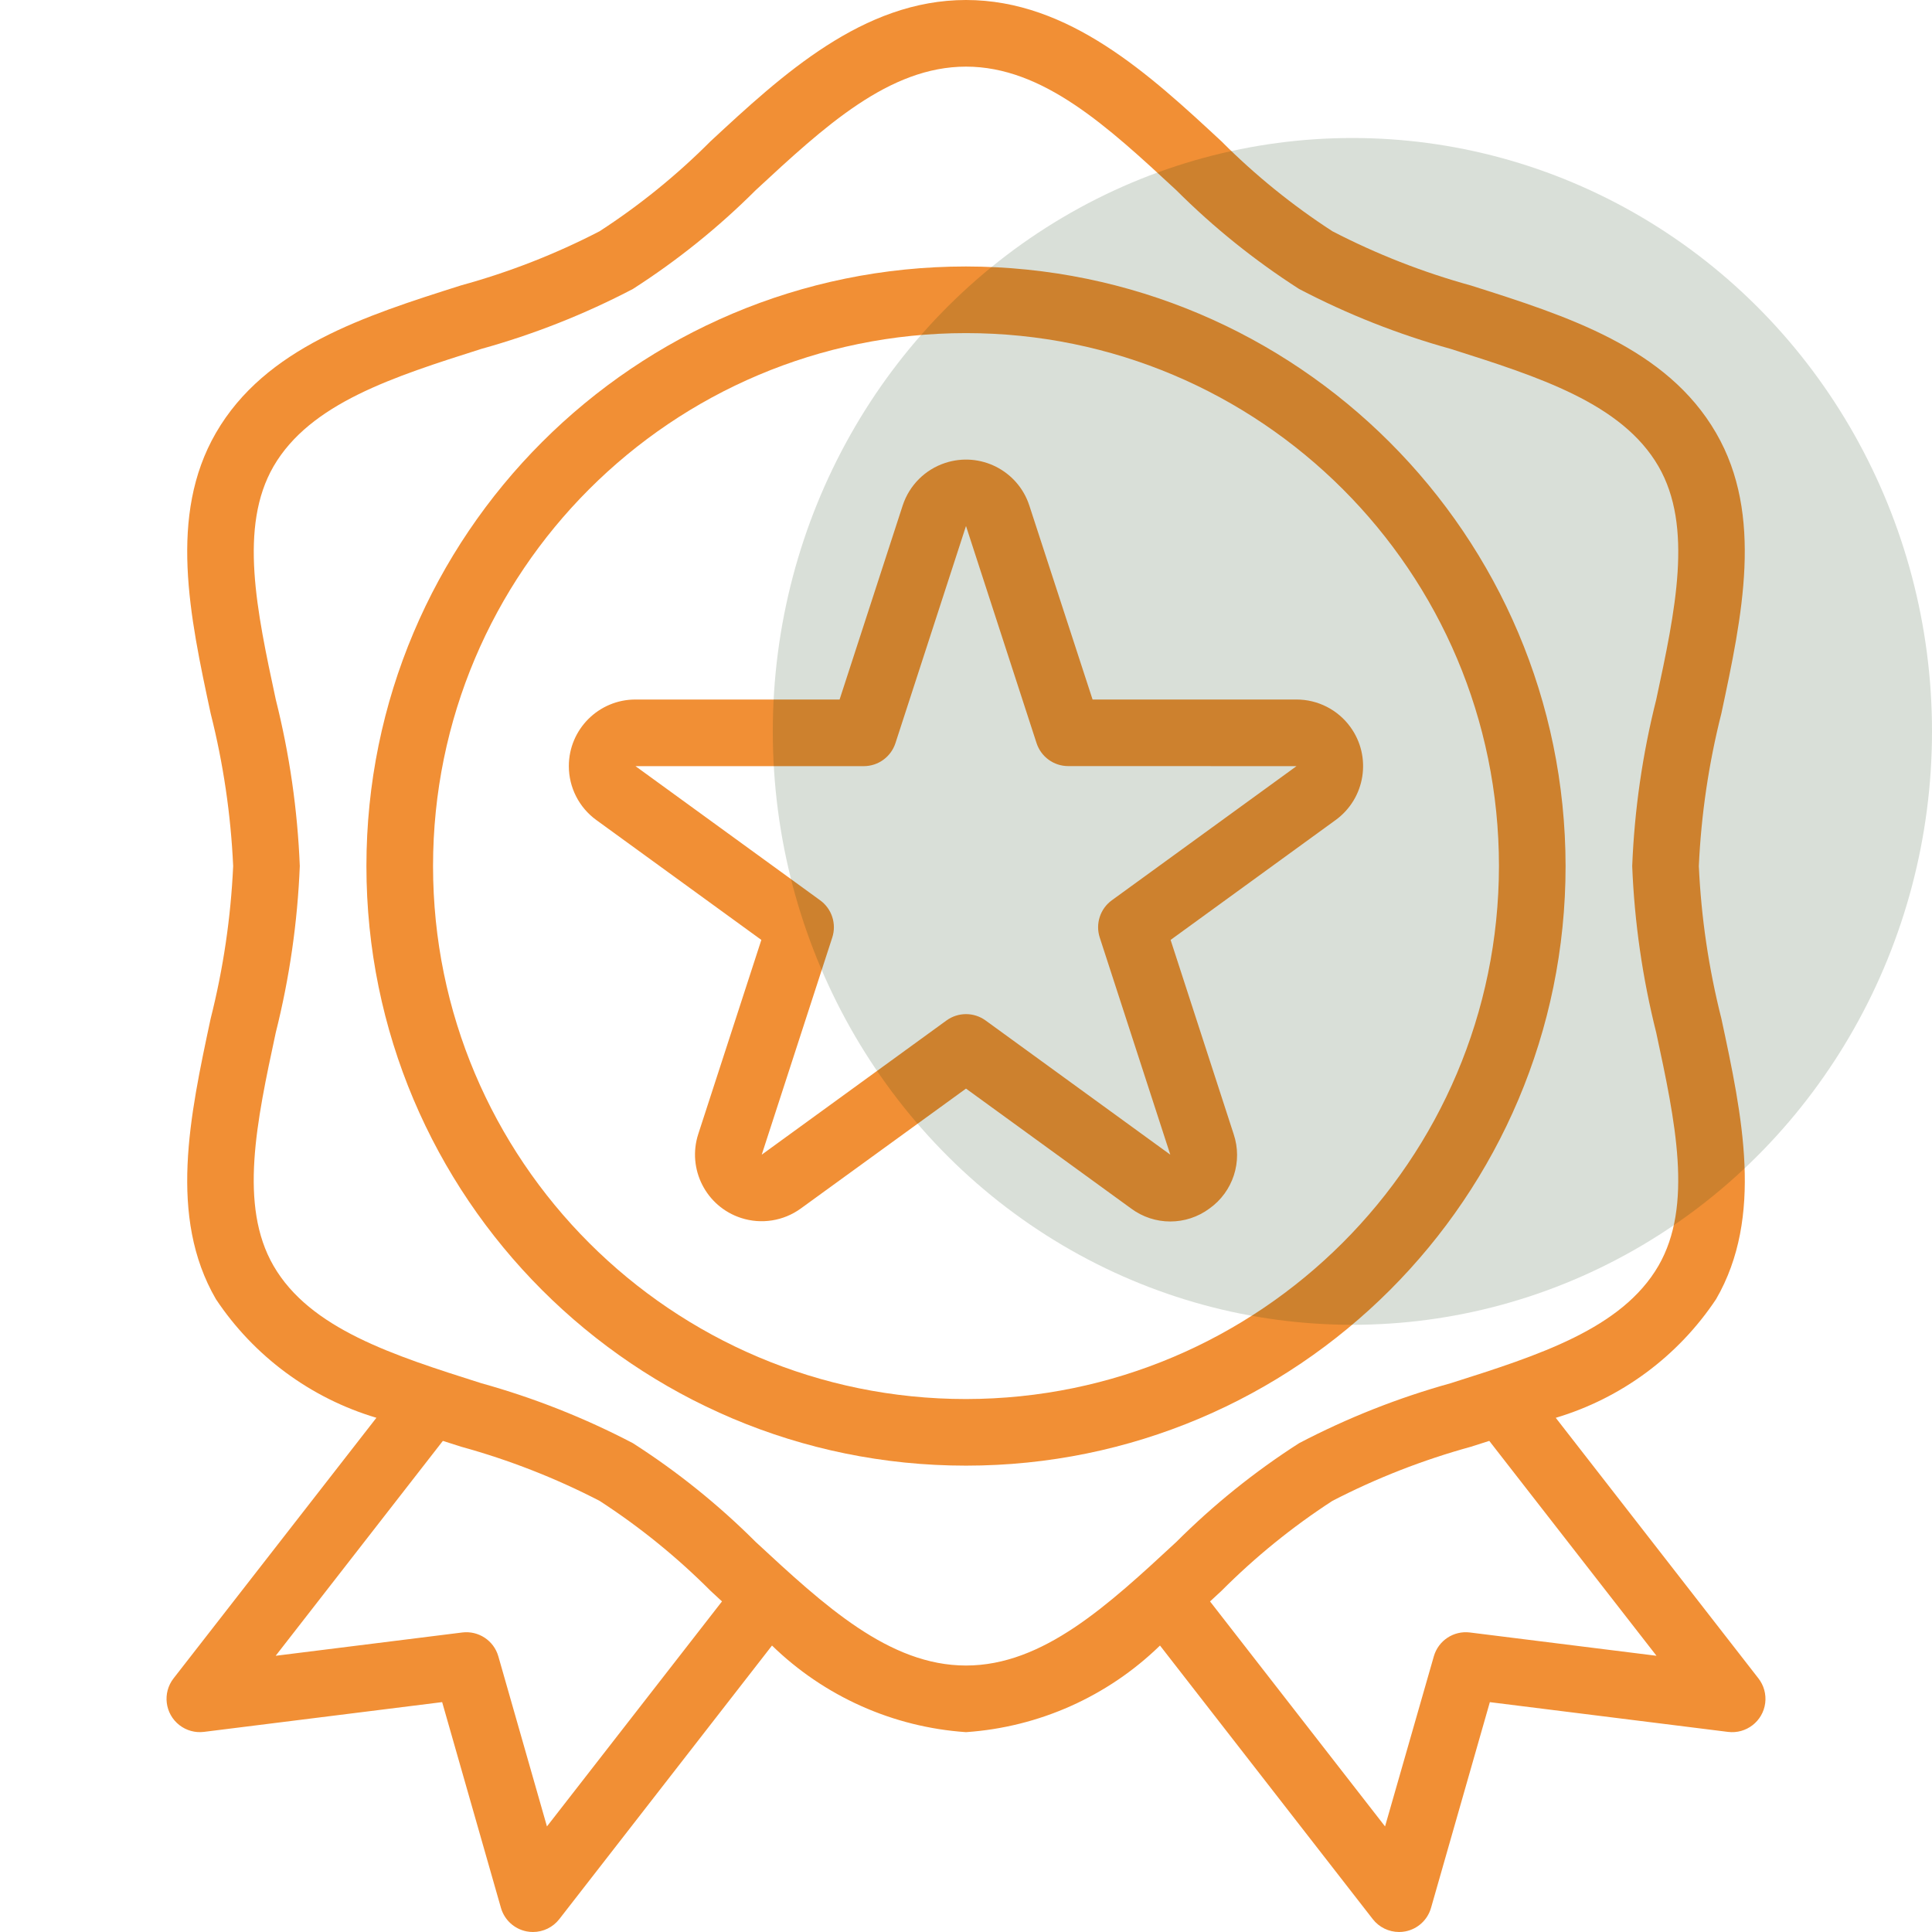 <svg width="70" height="70" viewBox="0 0 70 70" fill="none" xmlns="http://www.w3.org/2000/svg">
<path d="M63.712 60.812L56.368 51.37C58.748 50.659 60.803 49.137 62.178 47.069C63.907 44.08 63.125 40.431 62.369 36.907C61.911 35.096 61.637 33.245 61.552 31.379C61.637 29.512 61.911 27.659 62.369 25.847C63.121 22.32 63.907 18.674 62.178 15.69C60.387 12.595 56.781 11.45 53.293 10.344C51.557 9.866 49.875 9.207 48.276 8.379C46.825 7.438 45.477 6.346 44.256 5.121C41.668 2.719 38.734 0 35 0C31.266 0 28.332 2.719 25.743 5.12C24.522 6.345 23.175 7.438 21.724 8.379C20.125 9.206 18.444 9.863 16.708 10.339C13.22 11.445 9.614 12.59 7.823 15.685C6.094 18.674 6.876 22.323 7.632 25.847C8.09 27.659 8.363 29.512 8.448 31.379C8.363 33.246 8.089 35.1 7.631 36.912C6.879 40.438 6.092 44.084 7.822 47.069C9.198 49.138 11.256 50.66 13.638 51.369L6.288 60.811C5.879 61.337 5.974 62.095 6.5 62.504C6.753 62.701 7.073 62.789 7.391 62.749L16.02 61.671L18.15 69.125C18.275 69.562 18.635 69.892 19.081 69.978C19.157 69.993 19.233 70 19.31 70C19.683 70 20.035 69.828 20.264 69.534L27.971 59.621C29.868 61.467 32.359 62.579 35 62.759C37.641 62.579 40.132 61.467 42.029 59.621L49.736 69.531C49.964 69.826 50.316 69.999 50.69 70C50.767 70 50.843 69.993 50.919 69.978C51.365 69.892 51.725 69.562 51.849 69.125L53.98 61.672L62.609 62.75C63.27 62.833 63.874 62.364 63.957 61.703C63.996 61.385 63.909 61.065 63.712 60.812ZM19.817 66.175L18.056 60.013C17.893 59.441 17.337 59.074 16.747 59.148L9.988 59.992L16.046 52.206L16.713 52.419C18.447 52.896 20.126 53.553 21.724 54.379C23.175 55.321 24.523 56.413 25.744 57.638L26.159 58.022L19.817 66.175ZM35 60.345C32.212 60.345 29.867 58.172 27.383 55.87C26.032 54.52 24.539 53.319 22.931 52.289C21.181 51.373 19.339 50.645 17.436 50.116C14.246 49.104 11.232 48.148 9.91 45.862C8.647 43.679 9.299 40.636 9.991 37.414C10.488 35.438 10.78 33.416 10.862 31.379C10.781 29.343 10.489 27.321 9.992 25.345C9.3 22.124 8.649 19.081 9.911 16.897C11.239 14.611 14.247 13.655 17.437 12.642C19.34 12.114 21.181 11.386 22.931 10.47C24.539 9.439 26.031 8.239 27.382 6.889C29.867 4.586 32.212 2.414 35 2.414C37.788 2.414 40.133 4.586 42.617 6.889C43.968 8.239 45.461 9.439 47.069 10.47C48.819 11.386 50.661 12.114 52.564 12.642C55.754 13.655 58.767 14.611 60.09 16.897C61.352 19.08 60.701 22.122 60.009 25.345C59.511 27.321 59.219 29.343 59.138 31.379C59.219 33.416 59.511 35.438 60.008 37.414C60.7 40.635 61.351 43.678 60.089 45.862C58.761 48.148 55.752 49.104 52.563 50.116C50.66 50.645 48.818 51.373 47.069 52.289C45.461 53.319 43.969 54.52 42.618 55.87C40.133 58.172 37.788 60.345 35 60.345ZM53.259 59.148C52.669 59.074 52.113 59.441 51.95 60.013L50.183 66.175L43.842 58.023L44.257 57.639C45.478 56.414 46.825 55.321 48.276 54.379C49.875 53.553 51.556 52.896 53.292 52.419L53.959 52.206L60.018 59.992L53.259 59.148Z" fill="#F18F35"/>
<path d="M35 9.655C23.002 9.655 13.276 19.381 13.276 31.379C13.276 43.377 23.002 53.103 35 53.103C46.998 53.103 56.724 43.377 56.724 31.379C56.71 19.387 46.992 9.669 35 9.655ZM35 50.69C24.335 50.69 15.69 42.044 15.69 31.379C15.69 20.715 24.335 12.069 35 12.069C45.665 12.069 54.31 20.715 54.31 31.379C54.298 42.039 45.66 50.677 35 50.69Z" fill="#F18F35"/>
<path d="M48.925 26.338C48.471 25.714 47.746 25.345 46.975 25.345H39.586L37.293 18.312C36.877 17.046 35.513 16.357 34.246 16.773C33.518 17.012 32.946 17.584 32.707 18.312L30.42 25.345H23.025C21.692 25.344 20.611 26.424 20.61 27.757C20.61 28.53 20.979 29.256 21.604 29.71L27.585 34.055L25.3 41.087C24.888 42.355 25.582 43.717 26.85 44.129C27.585 44.368 28.39 44.24 29.015 43.786L35 39.442L40.983 43.787C41.825 44.413 42.978 44.413 43.821 43.787C44.676 43.179 45.032 42.083 44.697 41.089L42.413 34.055L48.394 29.71C49.472 28.925 49.71 27.416 48.925 26.338ZM40.284 32.619C39.861 32.926 39.684 33.472 39.846 33.969L42.402 41.836L35.71 36.974C35.287 36.667 34.715 36.667 34.292 36.974L27.599 41.836L30.154 33.969C30.316 33.472 30.139 32.927 29.716 32.62L23.025 27.759H31.296C31.819 27.759 32.282 27.422 32.444 26.924L35 19.058L37.556 26.923C37.718 27.421 38.181 27.757 38.704 27.757L46.975 27.759L40.284 32.619Z" fill="#F18F35"/>
<ellipse cx="49" cy="26.5" rx="21" ry="21.5" fill="#123208" fill-opacity="0.16"/>
</svg>
